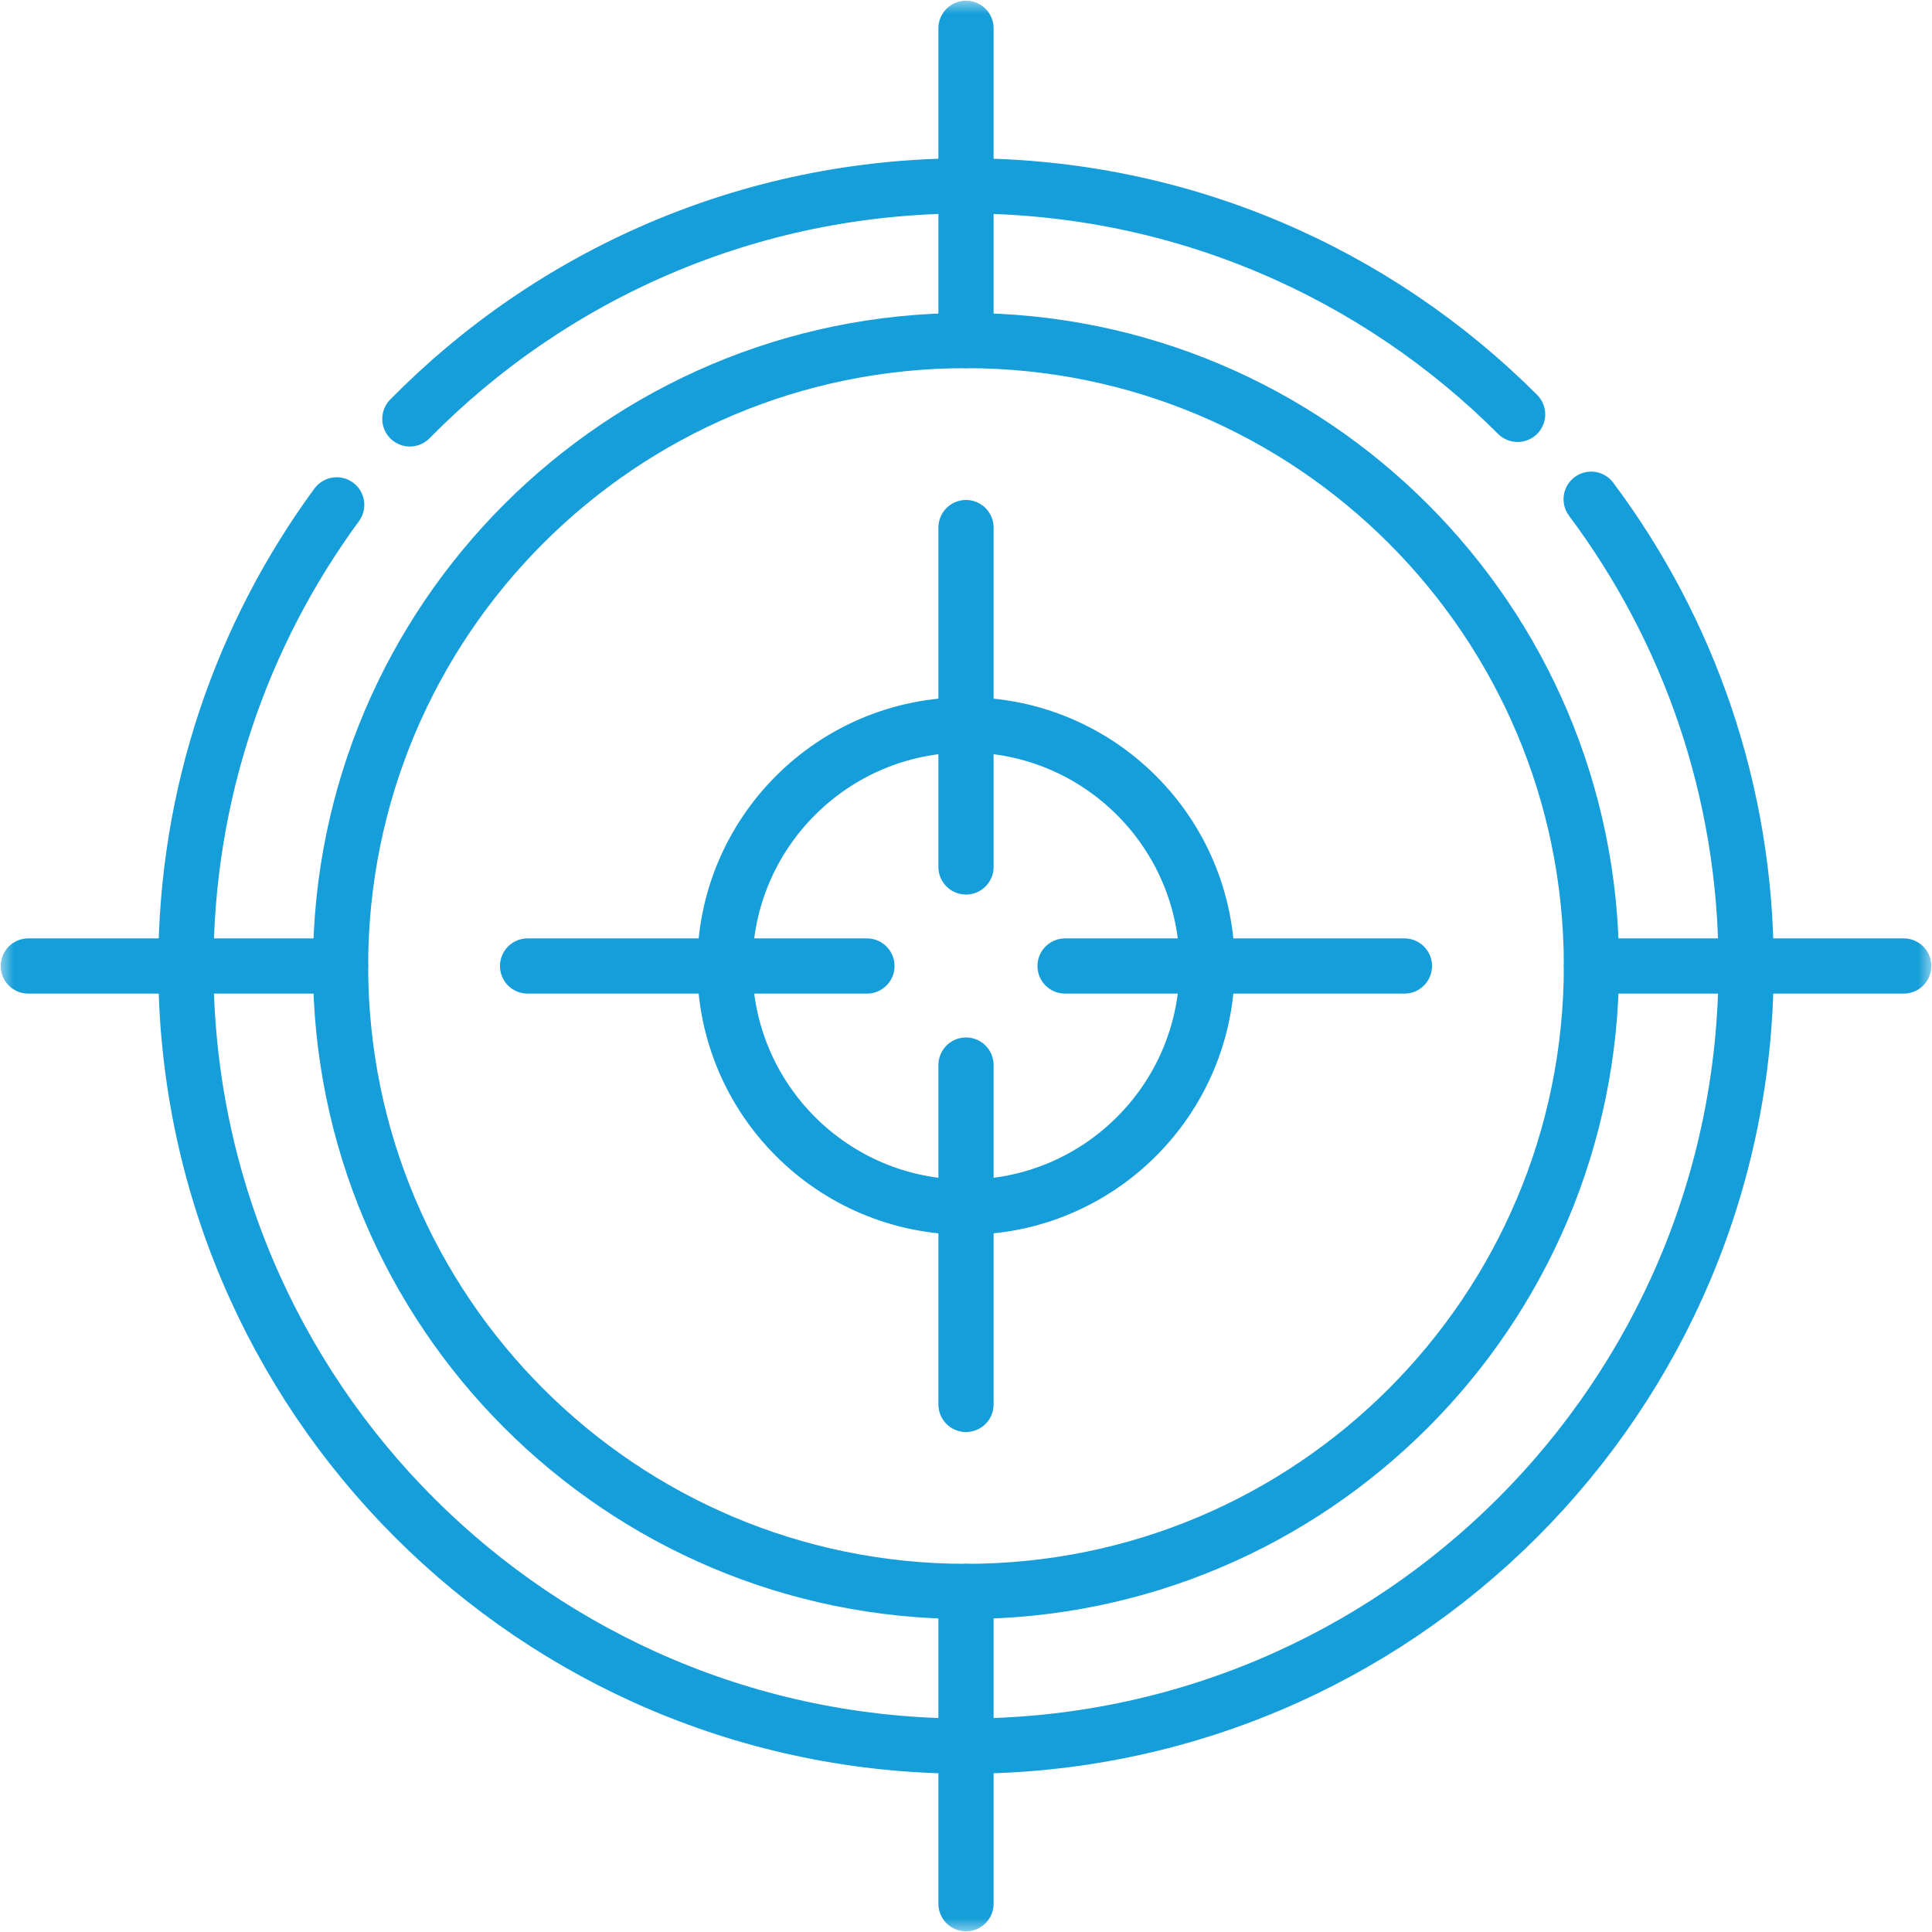 <svg width="70" height="70" viewBox="0 0 70 70" fill="none" xmlns="http://www.w3.org/2000/svg">
<g clip-path="url(#clip0_1_207)">
<mask id="mask0_1_207" style="mask-type:luminance" maskUnits="userSpaceOnUse" x="0" y="0" width="70" height="70">
<path d="M0 7.62939e-06H70V70H0V7.62939e-06Z" fill="white"/>
</mask>
<g mask="url(#mask0_1_207)">
<path d="M57.65 18.088C61.176 22.804 63.265 28.658 63.265 35C63.265 50.61 50.61 63.265 35 63.265C19.39 63.265 6.735 50.61 6.735 35C6.735 28.749 8.764 22.972 12.199 18.292" stroke="#159ED9" stroke-width="2" stroke-miterlimit="10" stroke-linecap="round" stroke-linejoin="round"/>
<path d="M14.85 15.178C19.977 9.967 27.111 6.735 35 6.735C42.805 6.735 49.872 9.899 54.986 15.014" stroke="#159ED9" stroke-width="2" stroke-miterlimit="10" stroke-linecap="round" stroke-linejoin="round"/>
<path d="M57.661 35C57.661 47.515 47.515 57.661 35 57.661C22.485 57.661 12.339 47.515 12.339 35C12.339 22.485 22.485 12.339 35 12.339C47.515 12.339 57.661 22.485 57.661 35Z" stroke="#159ED9" stroke-width="2" stroke-miterlimit="10" stroke-linecap="round" stroke-linejoin="round"/>
<path d="M35 1.025V12.339" stroke="#159ED9" stroke-width="2" stroke-miterlimit="10" stroke-linecap="round" stroke-linejoin="round"/>
<path d="M68.975 35H57.661" stroke="#159ED9" stroke-width="2" stroke-miterlimit="10" stroke-linecap="round" stroke-linejoin="round"/>
<path d="M35 68.975V57.661" stroke="#159ED9" stroke-width="2" stroke-miterlimit="10" stroke-linecap="round" stroke-linejoin="round"/>
<path d="M1.025 35H12.339" stroke="#159ED9" stroke-width="2" stroke-miterlimit="10" stroke-linecap="round" stroke-linejoin="round"/>
<path d="M35 19.115V31.411" stroke="#159ED9" stroke-width="2" stroke-miterlimit="10" stroke-linecap="round" stroke-linejoin="round"/>
<path d="M50.885 35H38.589" stroke="#159ED9" stroke-width="2" stroke-miterlimit="10" stroke-linecap="round" stroke-linejoin="round"/>
<path d="M35 50.885V38.589" stroke="#159ED9" stroke-width="2" stroke-miterlimit="10" stroke-linecap="round" stroke-linejoin="round"/>
<path d="M19.115 35H31.411" stroke="#159ED9" stroke-width="2" stroke-miterlimit="10" stroke-linecap="round" stroke-linejoin="round"/>
<path d="M43.737 35C43.737 39.825 39.825 43.737 35 43.737C30.174 43.737 26.263 39.825 26.263 35C26.263 30.174 30.174 26.263 35 26.263C39.825 26.263 43.737 30.174 43.737 35Z" stroke="#159ED9" stroke-width="2" stroke-miterlimit="10" stroke-linecap="round" stroke-linejoin="round"/>
</g>
</g>
<defs>
<clipPath id="clip0_1_207">
<rect width="70" height="70" fill="white"/>
</clipPath>
</defs>
</svg>
